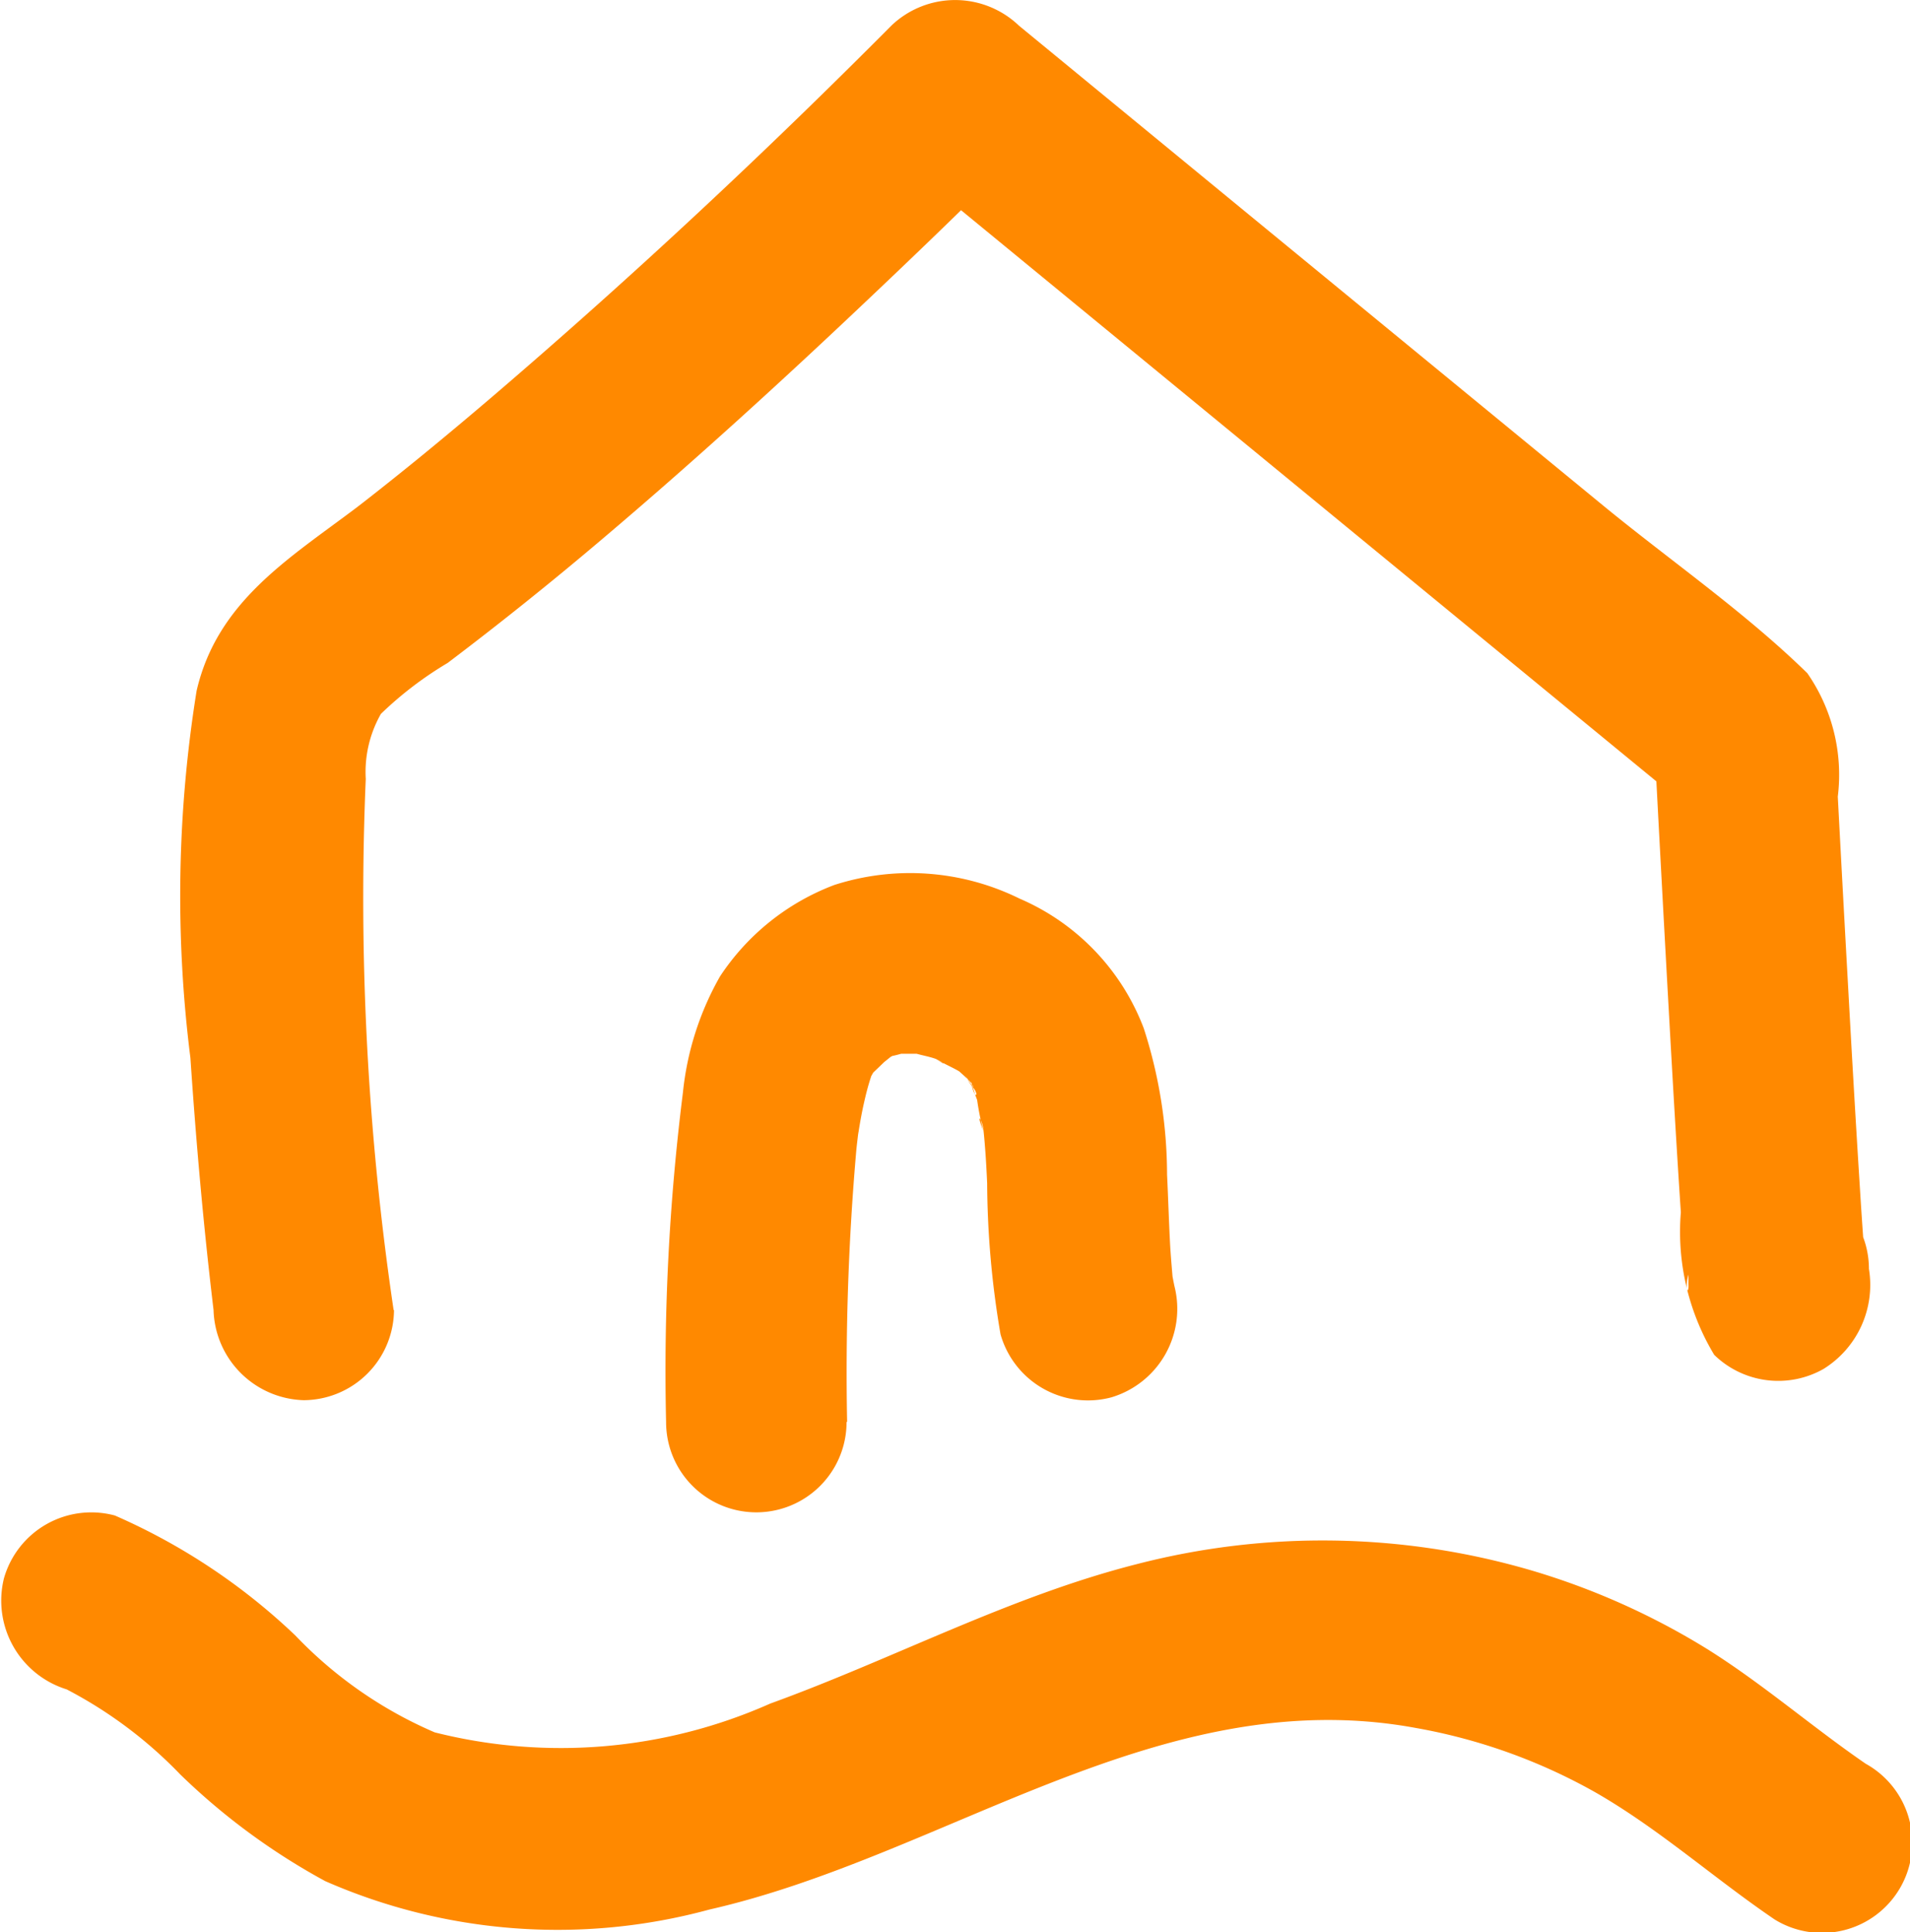 <svg xmlns="http://www.w3.org/2000/svg" xmlns:xlink="http://www.w3.org/1999/xlink" width="20.554" height="20.795" viewBox="0 0 20.554 20.795">
    <defs>
        <clipPath id="clip-path">
            <rect id="Rechteck_3553" data-name="Rechteck 3553" width="20.554" height="20.795" fill="#ff8900"/>
        </clipPath>
    </defs>
    <g id="Gruppe_6243" data-name="Gruppe 6243" transform="translate(0 0)">
        <g id="Gruppe_6242" data-name="Gruppe 6242" transform="translate(0 0)" clip-path="url(#clip-path)">
            <path id="Pfad_9667" data-name="Pfad 9667" d="M8.287,14.1a30.255,30.255,0,0,1-.3-5.717,1.265,1.265,0,0,1,.163-.7,3.885,3.885,0,0,1,.718-.548q.85-.643,1.663-1.333c1-.847,1.968-1.731,2.918-2.633.528-.5,1.053-1.007,1.567-1.523H13.643l7.435,6.108,1.057.868-.284-.686q.08,1.54.166,3.079c.038.678.077,1.355.122,2.032a2.567,2.567,0,0,0,.359,1.534.988.988,0,0,0,1.176.152,1.064,1.064,0,0,0,.489-1.077.971.971,0,0,0-1.942,0c0,.055,0,.111,0,.165.008.138-.064.041.028-.185l.446-.58h0l1.176.152v0l.25.428c-.043-.115.029.335.017.143,0-.079-.014-.158-.02-.237-.02-.257-.037-.514-.053-.771-.046-.73-.088-1.46-.128-2.19q-.056-1-.109-2.008A1.916,1.916,0,0,0,23.5,7.245c-.667-.653-1.471-1.209-2.192-1.8L17.442,2.27,15.016.276a.993.993,0,0,0-1.373,0C12.274,1.653,10.85,2.983,9.377,4.245q-.39.334-.787.659c-.236.193-.543.437-.7.557-.731.552-1.5,1.012-1.723,1.972A13.9,13.9,0,0,0,6.1,11.385c.061.906.141,1.812.249,2.713a1,1,0,0,0,.971.971.977.977,0,0,0,.971-.971" transform="translate(-4.051 0)" fill="#ff8900"/>
            <path id="Pfad_9668" data-name="Pfad 9668" d="M.715,52.164a4.717,4.717,0,0,1,1.225.917A7.084,7.084,0,0,0,3.5,54.229a6.219,6.219,0,0,0,4.133.306c2.552-.58,4.859-2.46,7.6-1.955a6.082,6.082,0,0,1,1.922.686c.692.394,1.286.93,1.943,1.376a.971.971,0,1,0,.98-1.676c-.582-.4-1.113-.864-1.71-1.237a7.8,7.8,0,0,0-1.895-.846,7.987,7.987,0,0,0-4.242-.065c-1.368.348-2.62,1.021-3.942,1.5a5.547,5.547,0,0,1-3.611.31,4.556,4.556,0,0,1-1.5-1.043,6.7,6.7,0,0,0-1.942-1.291.977.977,0,0,0-1.194.678,1,1,0,0,0,.678,1.194" transform="translate(0 -33.984)" fill="#ff8900"/>
            <path id="Pfad_9669" data-name="Pfad 9669" d="M24.111,34.926a27.491,27.491,0,0,1,.1-2.934c.007-.068.016-.136.023-.2.018-.168-.04.271-.015.109.006-.035.01-.069.016-.1.017-.109.037-.218.062-.326.019-.084.041-.169.068-.251.01-.031.022-.062.032-.093.049-.151-.14.284-.048.115.023-.043.048-.086.072-.128.1-.169-.208.221-.062.082.049-.047.1-.095.147-.141.018-.017.111-.084.109-.1l-.1.081a1.1,1.1,0,0,1,.1-.06c.167-.106-.208.048-.015.009.036-.007.078-.019.114-.029.2-.057-.228,0-.022.006.06,0,.122,0,.182,0,.2,0-.212-.055-.014,0,.06.017.121.028.181.047.093.029.186.118,0-.009.082.057.189.1.276.151.187.1-.154-.145,0,0,.031.028.062.055.092.084.1.1.055.135-.023-.047.023.055.066.111.1.164.046.084-.021.074-.039-.094a1.472,1.472,0,0,0,.063.2,2.988,2.988,0,0,0,.067.334c-.085-.213-.016-.131,0-.021q.01.092.017.183c.011.135.018.27.024.4a9.854,9.854,0,0,0,.144,1.627.978.978,0,0,0,1.194.678.994.994,0,0,0,.678-1.194c-.01-.046-.018-.091-.027-.137-.036-.188.025.256.008.057-.009-.111-.019-.221-.026-.332-.015-.264-.022-.529-.035-.793a5.134,5.134,0,0,0-.251-1.573,2.473,2.473,0,0,0-1.336-1.395,2.662,2.662,0,0,0-1.993-.147,2.554,2.554,0,0,0-1.23.983,3.175,3.175,0,0,0-.4,1.252,23.99,23.99,0,0,0-.181,3.546.971.971,0,1,0,1.942,0" transform="translate(-14.995 -19.625)" fill="#ff8900"/>
        </g>
    </g>
</svg>
